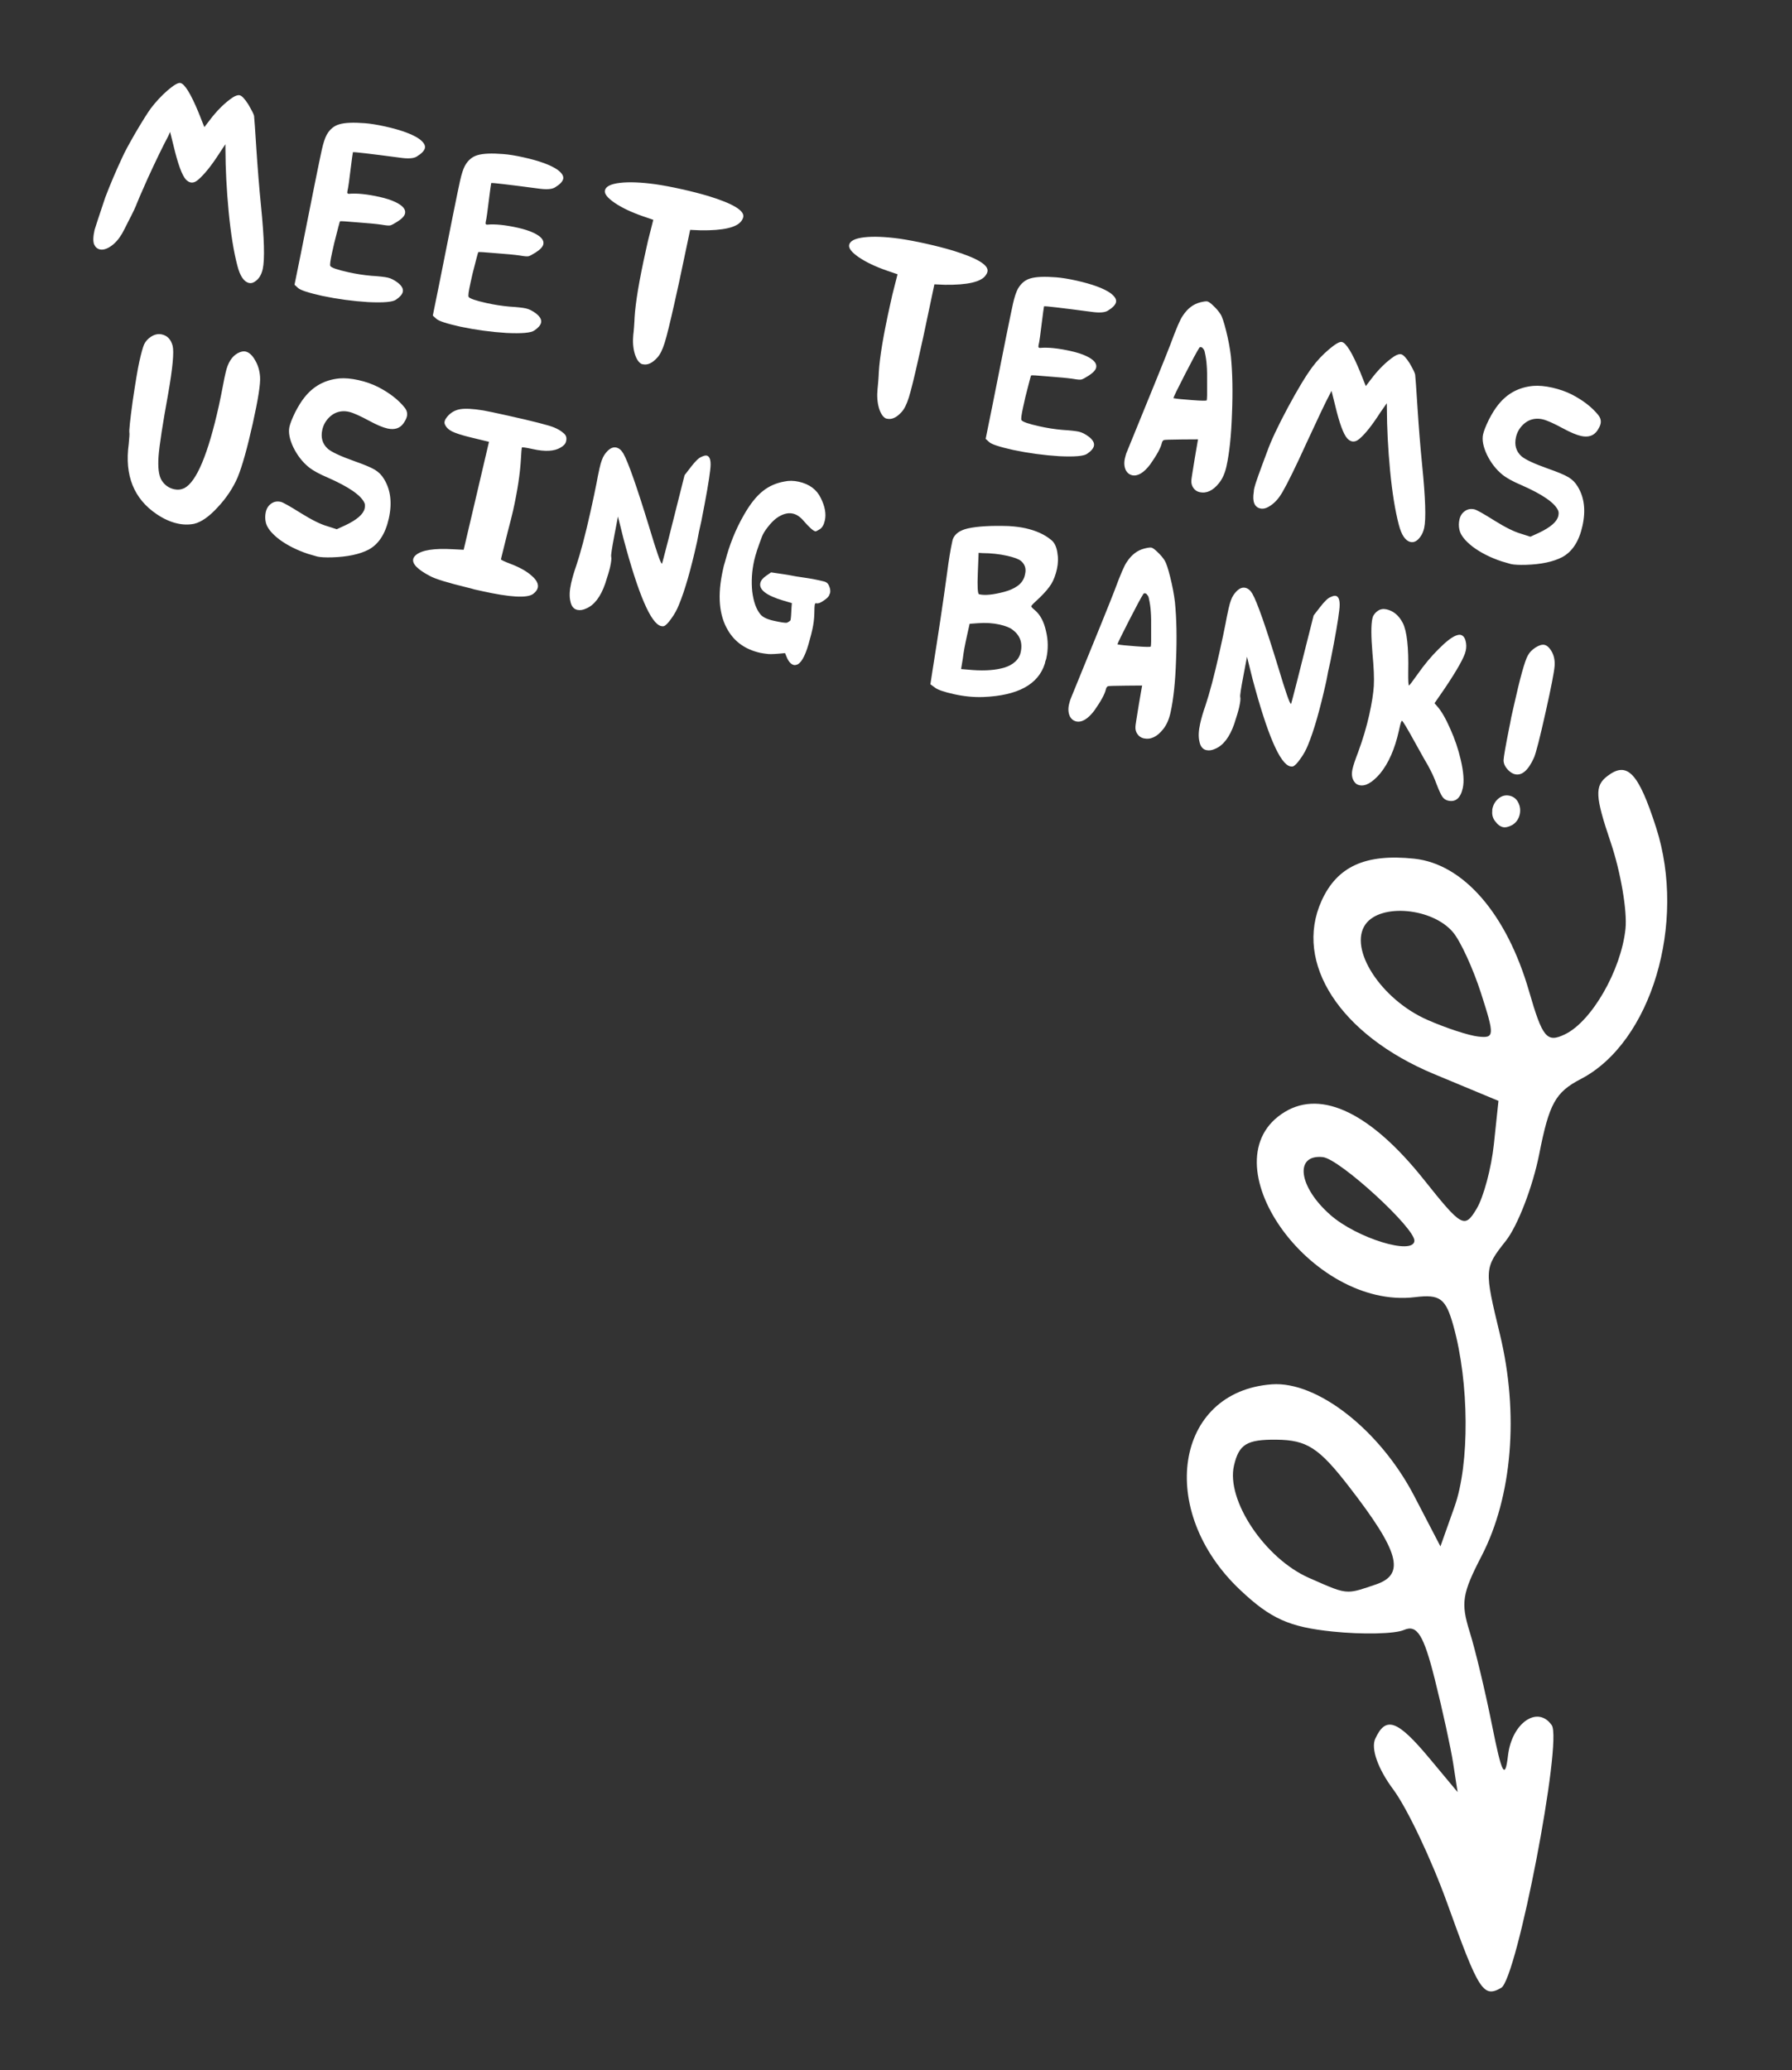 <svg xmlns="http://www.w3.org/2000/svg" width="71" height="82" fill="none" viewBox="0 0 71 82"><rect x="0" y="0" width="71" height="82" fill="#333333" stroke="none"/><path fill="#fff" d="M9.22 3.86C9.335 3.787 9.427 3.758 9.497 3.774C9.583 3.793 9.696 3.913 9.836 4.132C9.984 4.387 10.06 4.539 10.066 4.589C10.078 4.682 10.108 5.115 10.157 5.888C10.209 6.687 10.27 7.442 10.341 8.154C10.471 9.446 10.494 10.279 10.41 10.654C10.358 10.888 10.256 11.053 10.103 11.151C10.025 11.207 9.947 11.226 9.869 11.209C9.666 11.164 9.511 10.937 9.406 10.528C9.259 9.971 9.144 9.257 9.06 8.385C8.977 7.506 8.934 6.685 8.932 5.923L8.93 5.713L8.689 6.077C8.375 6.565 8.092 6.916 7.84 7.13C7.739 7.214 7.642 7.246 7.548 7.225C7.485 7.211 7.424 7.172 7.364 7.11C7.213 6.945 7.052 6.508 6.882 5.798L6.74 5.225L6.665 5.393C6.454 5.788 6.181 6.35 5.847 7.079C5.566 7.713 5.422 8.046 5.415 8.077C5.412 8.093 5.378 8.171 5.314 8.313C5.251 8.446 5.17 8.608 5.07 8.799C4.98 8.984 4.9 9.138 4.831 9.262C4.701 9.479 4.554 9.643 4.39 9.754C4.226 9.865 4.081 9.907 3.956 9.879C3.855 9.856 3.779 9.79 3.73 9.681C3.682 9.564 3.688 9.372 3.747 9.107C3.758 9.06 3.898 8.632 4.169 7.824C4.367 7.302 4.598 6.76 4.863 6.196C4.931 6.039 5.099 5.728 5.366 5.263C5.644 4.792 5.847 4.468 5.976 4.292C6.173 4.033 6.394 3.795 6.639 3.58C6.892 3.365 7.061 3.268 7.147 3.287C7.319 3.325 7.557 3.71 7.861 4.442L8.097 5.036L8.306 4.763C8.597 4.377 8.901 4.076 9.22 3.86ZM13.983 6.028C13.971 6.083 13.939 6.317 13.887 6.732C13.836 7.147 13.804 7.382 13.792 7.436C13.768 7.546 13.757 7.613 13.759 7.638C13.77 7.665 13.791 7.678 13.824 7.677C14.134 7.648 14.539 7.689 15.039 7.8C15.289 7.856 15.495 7.922 15.658 8C15.955 8.14 16.085 8.292 16.048 8.456C16.026 8.557 15.924 8.665 15.742 8.781C15.608 8.866 15.516 8.915 15.463 8.928C15.412 8.941 15.295 8.931 15.113 8.899C14.907 8.869 14.586 8.839 14.15 8.807C13.716 8.768 13.49 8.754 13.471 8.766C13.461 8.772 13.385 9.059 13.243 9.625L13.156 10.012C13.087 10.324 13.064 10.499 13.088 10.537C13.131 10.604 13.367 10.686 13.796 10.781C14.101 10.849 14.406 10.897 14.711 10.924C15.018 10.943 15.234 10.967 15.359 10.995C15.484 11.022 15.617 11.089 15.758 11.194C15.918 11.32 15.985 11.441 15.959 11.559C15.936 11.66 15.848 11.763 15.693 11.868C15.566 11.963 15.198 11.995 14.589 11.966C13.983 11.929 13.374 11.847 12.764 11.719C12.225 11.599 11.908 11.495 11.812 11.409L11.669 11.278L11.92 10.043C12.379 7.728 12.655 6.359 12.749 5.937C12.808 5.672 12.873 5.473 12.943 5.341C13.066 5.123 13.232 4.984 13.442 4.924C13.662 4.858 14.001 4.844 14.46 4.88C14.686 4.898 14.951 4.941 15.255 5.008C15.896 5.151 16.35 5.318 16.619 5.509C16.787 5.637 16.859 5.755 16.835 5.865C16.81 5.974 16.699 6.088 16.5 6.208C16.378 6.279 16.158 6.292 15.84 6.245C14.662 6.089 14.043 6.017 13.983 6.028ZM19.462 7.249C19.45 7.304 19.418 7.539 19.366 7.953C19.315 8.368 19.283 8.603 19.271 8.658C19.246 8.767 19.235 8.834 19.238 8.859C19.248 8.886 19.27 8.899 19.303 8.898C19.613 8.869 20.018 8.91 20.517 9.021C20.767 9.077 20.974 9.144 21.137 9.221C21.434 9.361 21.564 9.513 21.527 9.677C21.504 9.778 21.402 9.887 21.221 10.002C21.087 10.087 20.994 10.136 20.942 10.149C20.89 10.162 20.774 10.152 20.592 10.12C20.386 10.09 20.065 10.06 19.629 10.028C19.195 9.989 18.969 9.975 18.95 9.988C18.94 9.994 18.864 10.28 18.721 10.846L18.635 11.233C18.566 11.545 18.543 11.72 18.567 11.759C18.61 11.826 18.846 11.907 19.275 12.003C19.58 12.07 19.885 12.118 20.19 12.145C20.497 12.164 20.713 12.188 20.838 12.216C20.963 12.244 21.096 12.31 21.236 12.415C21.397 12.541 21.464 12.663 21.438 12.78C21.415 12.881 21.327 12.985 21.172 13.089C21.044 13.184 20.677 13.217 20.068 13.188C19.462 13.151 18.853 13.068 18.242 12.94C17.703 12.82 17.387 12.717 17.291 12.63L17.148 12.5L17.399 11.265C17.858 8.949 18.134 7.58 18.228 7.159C18.287 6.893 18.352 6.695 18.422 6.563C18.545 6.344 18.711 6.205 18.921 6.145C19.141 6.079 19.48 6.065 19.939 6.102C20.165 6.119 20.43 6.162 20.734 6.23C21.374 6.372 21.829 6.539 22.098 6.73C22.266 6.858 22.338 6.977 22.314 7.086C22.289 7.195 22.178 7.31 21.979 7.429C21.857 7.5 21.637 7.513 21.319 7.467C20.141 7.311 19.522 7.238 19.462 7.249ZM25.964 7.297C26.282 7.343 26.632 7.409 27.015 7.495C27.397 7.58 27.75 7.671 28.073 7.767C29.047 8.066 29.505 8.345 29.448 8.602C29.437 8.649 29.414 8.697 29.379 8.747C29.197 9.01 28.657 9.135 27.758 9.123L27.344 9.105L26.905 11.183L26.723 12.003C26.55 12.776 26.421 13.3 26.335 13.576C26.249 13.852 26.152 14.048 26.044 14.163C25.848 14.382 25.656 14.47 25.469 14.428L25.422 14.418C25.304 14.359 25.212 14.22 25.146 14C25.082 13.773 25.064 13.523 25.092 13.25C25.098 13.227 25.107 13.13 25.12 12.961C25.133 12.792 25.14 12.667 25.142 12.585C25.177 11.986 25.326 11.098 25.589 9.918L25.675 9.532L25.884 8.706L25.461 8.562C25.005 8.403 24.634 8.226 24.35 8.032C24.065 7.837 23.938 7.673 23.968 7.541C24.002 7.385 24.201 7.285 24.563 7.243C24.924 7.201 25.392 7.219 25.964 7.297ZM35.641 9.454C35.959 9.501 36.309 9.566 36.691 9.652C37.074 9.737 37.426 9.828 37.749 9.924C38.723 10.223 39.182 10.502 39.124 10.759C39.114 10.806 39.091 10.854 39.055 10.904C38.874 11.167 38.334 11.292 37.435 11.28L37.021 11.262L36.582 13.34L36.399 14.16C36.227 14.933 36.098 15.457 36.012 15.733C35.926 16.009 35.829 16.205 35.721 16.32C35.525 16.539 35.333 16.627 35.145 16.585L35.099 16.575C34.981 16.516 34.889 16.377 34.823 16.157C34.759 15.93 34.741 15.68 34.769 15.407C34.774 15.384 34.783 15.287 34.796 15.118C34.809 14.949 34.817 14.824 34.819 14.742C34.854 14.143 35.003 13.255 35.266 12.075L35.352 11.689L35.561 10.863L35.138 10.719C34.681 10.56 34.311 10.383 34.026 10.189C33.742 9.994 33.615 9.83 33.644 9.698C33.679 9.542 33.877 9.442 34.239 9.4C34.601 9.358 35.068 9.376 35.641 9.454ZM41.365 12.132C41.353 12.187 41.322 12.421 41.27 12.836C41.219 13.251 41.187 13.486 41.175 13.54C41.15 13.649 41.139 13.717 41.142 13.742C41.152 13.769 41.174 13.782 41.207 13.781C41.517 13.752 41.922 13.793 42.421 13.904C42.671 13.96 42.878 14.026 43.041 14.104C43.337 14.244 43.467 14.396 43.431 14.559C43.408 14.661 43.306 14.769 43.125 14.885C42.991 14.97 42.898 15.019 42.846 15.032C42.794 15.045 42.677 15.035 42.496 15.003C42.289 14.973 41.968 14.943 41.533 14.911C41.099 14.872 40.873 14.858 40.853 14.87C40.844 14.876 40.768 15.163 40.625 15.729L40.539 16.116C40.469 16.428 40.447 16.603 40.471 16.641C40.514 16.708 40.749 16.79 41.179 16.885C41.483 16.953 41.788 17.001 42.094 17.028C42.401 17.047 42.617 17.071 42.742 17.098C42.867 17.126 43 17.193 43.14 17.298C43.3 17.424 43.368 17.545 43.342 17.662C43.319 17.764 43.23 17.867 43.076 17.972C42.948 18.067 42.58 18.099 41.972 18.07C41.366 18.033 40.757 17.951 40.146 17.823C39.607 17.703 39.29 17.599 39.195 17.513L39.052 17.382L39.303 16.147C39.761 13.832 40.038 12.463 40.132 12.041C40.191 11.776 40.256 11.577 40.326 11.445C40.449 11.227 40.615 11.088 40.825 11.028C41.044 10.962 41.384 10.948 41.843 10.984C42.068 11.002 42.333 11.044 42.638 11.112C43.278 11.255 43.733 11.422 44.002 11.613C44.17 11.741 44.242 11.859 44.217 11.969C44.193 12.078 44.081 12.192 43.883 12.312C43.76 12.383 43.54 12.396 43.223 12.349C42.044 12.193 41.425 12.121 41.365 12.132ZM47.733 13.945C47.722 13.885 47.699 13.839 47.665 13.807C47.641 13.769 47.612 13.75 47.58 13.751C47.548 13.744 47.525 13.755 47.511 13.785C47.423 13.921 47.234 14.272 46.944 14.838C46.653 15.405 46.502 15.715 46.49 15.77L46.514 15.775C46.599 15.794 46.836 15.819 47.223 15.847C47.61 15.876 47.806 15.879 47.811 15.856C47.825 15.793 47.83 15.589 47.825 15.244C47.829 14.892 47.825 14.637 47.811 14.479C47.8 14.304 47.775 14.126 47.733 13.945ZM47.557 11.975C47.696 11.941 47.789 11.929 47.836 11.939C47.89 11.951 47.971 12.01 48.079 12.116C48.194 12.224 48.288 12.335 48.361 12.45C48.422 12.545 48.496 12.767 48.582 13.114C48.669 13.461 48.73 13.79 48.768 14.102C48.833 14.764 48.848 15.525 48.812 16.386C48.783 17.248 48.71 17.945 48.592 18.476C48.531 18.75 48.432 18.969 48.297 19.136C48.058 19.435 47.802 19.554 47.529 19.493C47.427 19.471 47.345 19.416 47.283 19.328C47.221 19.24 47.194 19.14 47.203 19.027C47.2 19.002 47.246 18.705 47.34 18.136L47.466 17.402L46.826 17.406C46.366 17.41 46.127 17.419 46.108 17.431C46.069 17.455 46.044 17.494 46.032 17.549C45.99 17.736 45.837 18.018 45.573 18.393C45.318 18.73 45.077 18.873 44.851 18.823C44.749 18.8 44.669 18.737 44.61 18.634C44.542 18.496 44.529 18.337 44.569 18.157C44.595 18.04 44.623 17.948 44.655 17.881C45.663 15.418 46.237 14.001 46.377 13.63C46.605 13.009 46.767 12.635 46.861 12.509C47.047 12.222 47.279 12.045 47.557 11.975ZM55.236 14.117C55.351 14.045 55.443 14.016 55.514 14.032C55.599 14.051 55.712 14.17 55.852 14.39C55.988 14.625 56.061 14.777 56.07 14.844C56.082 14.937 56.113 15.37 56.162 16.143C56.213 16.942 56.274 17.697 56.345 18.41C56.478 19.726 56.505 20.56 56.427 20.911C56.395 21.052 56.345 21.168 56.276 21.259C56.156 21.429 56.025 21.498 55.885 21.467C55.682 21.421 55.528 21.194 55.422 20.786C55.276 20.228 55.16 19.514 55.076 18.643C54.993 17.764 54.951 16.943 54.949 16.18L54.946 15.971L54.693 16.332C54.367 16.841 54.088 17.193 53.856 17.387C53.755 17.471 53.658 17.503 53.564 17.482C53.502 17.468 53.441 17.43 53.381 17.368C53.229 17.203 53.068 16.765 52.899 16.055L52.756 15.482L52.67 15.648C52.529 15.911 52.229 16.541 51.769 17.537C51.336 18.489 51.013 19.147 50.801 19.51C50.669 19.734 50.521 19.902 50.357 20.013C50.2 20.126 50.06 20.168 49.935 20.14C49.701 20.088 49.614 19.868 49.676 19.48C49.68 19.465 49.682 19.436 49.683 19.396C49.692 19.357 49.699 19.325 49.704 19.302C49.733 19.169 49.899 18.702 50.201 17.9C50.354 17.468 50.628 16.885 51.02 16.153C51.413 15.421 51.738 14.883 51.995 14.538C52.183 14.285 52.403 14.051 52.655 13.837C52.908 13.623 53.077 13.526 53.163 13.545C53.335 13.583 53.573 13.968 53.877 14.7L54.114 15.293L54.322 15.02C54.613 14.634 54.918 14.333 55.236 14.117ZM60.75 15.285C60.967 15.268 61.216 15.291 61.497 15.353C61.778 15.416 62.037 15.506 62.273 15.624C62.721 15.856 63.071 16.126 63.321 16.436C63.411 16.546 63.443 16.664 63.415 16.789C63.397 16.867 63.352 16.959 63.279 17.066C63.137 17.264 62.925 17.331 62.644 17.269C62.464 17.229 62.232 17.132 61.946 16.978C61.559 16.768 61.283 16.646 61.119 16.609C61.025 16.588 60.937 16.581 60.853 16.587C60.661 16.601 60.493 16.678 60.347 16.818C60.201 16.958 60.106 17.125 60.063 17.32C59.995 17.625 60.066 17.874 60.277 18.069C60.428 18.201 60.781 18.366 61.335 18.563C61.723 18.698 61.992 18.812 62.144 18.903C62.296 18.994 62.417 19.115 62.506 19.267C62.771 19.694 62.835 20.217 62.697 20.834C62.562 21.443 62.294 21.854 61.894 22.068C61.541 22.252 61.059 22.354 60.449 22.373C60.185 22.38 59.99 22.369 59.865 22.342C59.834 22.335 59.711 22.299 59.496 22.235C59.053 22.087 58.674 21.896 58.357 21.661C58.043 21.419 57.864 21.191 57.822 20.976C57.793 20.847 57.794 20.716 57.823 20.583C57.856 20.435 57.926 20.323 58.033 20.249C58.142 20.166 58.27 20.142 58.418 20.175C58.504 20.194 58.77 20.343 59.216 20.623C59.648 20.892 59.995 21.063 60.257 21.138L60.635 21.259L60.978 21.102C61.436 20.884 61.691 20.663 61.741 20.436C61.762 20.342 61.758 20.268 61.73 20.212C61.592 19.911 61.105 19.577 60.268 19.21C59.939 19.071 59.691 18.934 59.524 18.799C59.274 18.595 59.071 18.333 58.913 18.011C58.763 17.69 58.712 17.421 58.761 17.202C58.791 17.07 58.866 16.877 58.988 16.626C59.117 16.376 59.239 16.182 59.352 16.043C59.707 15.589 60.173 15.337 60.75 15.285ZM9.418 13.99C9.539 13.926 9.642 13.904 9.728 13.923C9.868 13.955 9.995 14.069 10.106 14.266C10.22 14.455 10.286 14.675 10.304 14.925C10.325 15.2 10.228 15.818 10.014 16.778C9.798 17.746 9.599 18.456 9.416 18.907C9.231 19.333 8.967 19.729 8.623 20.095C8.287 20.462 7.976 20.68 7.69 20.748C7.476 20.79 7.256 20.786 7.029 20.735C6.756 20.674 6.484 20.552 6.213 20.369C5.301 19.756 4.93 18.829 5.1 17.588C5.126 17.324 5.135 17.174 5.126 17.139C5.11 17.062 5.154 16.645 5.257 15.89C5.368 15.136 5.456 14.61 5.522 14.314C5.594 13.994 5.656 13.77 5.709 13.642C5.77 13.516 5.862 13.414 5.986 13.335C6.129 13.244 6.271 13.214 6.412 13.246C6.631 13.294 6.773 13.445 6.84 13.698C6.9 13.941 6.842 14.571 6.664 15.589C6.443 16.802 6.316 17.63 6.282 18.073C6.251 18.509 6.288 18.82 6.394 19.008C6.513 19.207 6.683 19.33 6.901 19.379C7.042 19.41 7.176 19.395 7.305 19.334C7.787 19.081 8.243 17.994 8.671 16.073C8.72 15.854 8.794 15.486 8.893 14.967L8.94 14.756C9.025 14.373 9.185 14.118 9.418 13.99ZM13.457 14.988C13.674 14.971 13.923 14.994 14.204 15.056C14.485 15.119 14.744 15.21 14.98 15.328C15.428 15.559 15.778 15.829 16.028 16.139C16.118 16.25 16.149 16.367 16.122 16.492C16.104 16.57 16.059 16.663 15.986 16.769C15.844 16.967 15.632 17.035 15.351 16.972C15.171 16.932 14.939 16.835 14.653 16.681C14.266 16.472 13.99 16.349 13.826 16.312C13.732 16.291 13.644 16.284 13.56 16.29C13.368 16.305 13.2 16.382 13.054 16.521C12.908 16.661 12.813 16.828 12.77 17.023C12.702 17.328 12.773 17.578 12.984 17.772C13.135 17.904 13.488 18.069 14.042 18.266C14.43 18.402 14.7 18.515 14.851 18.606C15.003 18.698 15.124 18.819 15.213 18.97C15.478 19.398 15.542 19.92 15.405 20.537C15.269 21.146 15.001 21.558 14.601 21.772C14.248 21.955 13.767 22.057 13.156 22.076C12.892 22.083 12.697 22.073 12.572 22.045C12.541 22.038 12.418 22.002 12.203 21.938C11.761 21.79 11.381 21.599 11.064 21.364C10.75 21.122 10.571 20.894 10.529 20.68C10.5 20.55 10.501 20.419 10.53 20.286C10.563 20.138 10.633 20.027 10.74 19.952C10.848 19.87 10.977 19.845 11.125 19.878C11.211 19.897 11.477 20.047 11.923 20.326C12.355 20.595 12.702 20.766 12.964 20.841L13.342 20.962L13.685 20.805C14.143 20.588 14.398 20.366 14.448 20.139C14.469 20.046 14.465 19.971 14.437 19.915C14.299 19.614 13.812 19.28 12.976 18.913C12.646 18.774 12.398 18.637 12.231 18.502C11.982 18.299 11.778 18.036 11.62 17.714C11.47 17.394 11.419 17.124 11.468 16.905C11.498 16.773 11.573 16.581 11.695 16.329C11.825 16.079 11.946 15.885 12.059 15.746C12.414 15.293 12.88 15.04 13.457 14.988ZM19.147 16.257C19.313 16.285 19.637 16.354 20.122 16.462C21.137 16.688 21.749 16.845 21.959 16.933C22.116 17 22.235 17.072 22.317 17.148C22.416 17.219 22.456 17.314 22.438 17.433L22.425 17.491C22.406 17.577 22.335 17.656 22.212 17.727C21.966 17.877 21.597 17.897 21.105 17.787C20.824 17.725 20.68 17.705 20.675 17.728C20.665 17.775 20.653 17.92 20.64 18.163C20.608 18.746 20.505 19.432 20.329 20.221C20.287 20.408 20.215 20.695 20.112 21.082C19.971 21.641 19.891 21.963 19.872 22.049L19.848 22.154C19.851 22.18 19.985 22.242 20.249 22.342C20.604 22.479 20.877 22.634 21.068 22.807C21.26 22.973 21.34 23.13 21.307 23.279C21.288 23.365 21.224 23.449 21.115 23.531C20.873 23.698 20.198 23.659 19.089 23.411C19.034 23.399 18.94 23.378 18.808 23.349C18.677 23.311 18.576 23.285 18.506 23.269C17.736 23.081 17.249 22.932 17.044 22.82C16.552 22.563 16.328 22.337 16.372 22.142C16.384 22.087 16.421 22.034 16.481 21.982C16.713 21.788 17.201 21.712 17.946 21.755L18.371 21.776L18.873 19.638L19.374 17.5L18.674 17.331C18.301 17.24 18.044 17.158 17.905 17.086C17.765 17.014 17.671 16.919 17.624 16.802C17.593 16.722 17.622 16.626 17.712 16.515C17.848 16.348 18.018 16.247 18.223 16.21C18.428 16.174 18.736 16.189 19.147 16.257ZM27.789 18.097C27.881 18.052 27.95 18.035 27.997 18.045C28.138 18.076 28.184 18.271 28.137 18.63C28.098 18.99 27.982 19.656 27.79 20.63C27.769 20.724 27.738 20.864 27.696 21.052C27.663 21.233 27.638 21.366 27.619 21.452C27.372 22.561 27.133 23.393 26.902 23.948C26.826 24.144 26.723 24.33 26.594 24.506C26.474 24.676 26.378 24.774 26.307 24.799C26.28 24.809 26.243 24.809 26.196 24.799C25.79 24.709 25.291 23.548 24.698 21.318L24.484 20.458L24.34 21.213C24.243 21.724 24.201 22.002 24.216 22.046C24.233 22.116 24.219 22.252 24.174 22.455C24.143 22.595 24.077 22.818 23.976 23.124C23.795 23.641 23.546 23.966 23.229 24.101C23.101 24.162 22.982 24.181 22.873 24.157C22.724 24.123 22.632 24.005 22.596 23.8C22.554 23.618 22.565 23.387 22.627 23.106C22.676 22.887 22.745 22.653 22.833 22.402C23.005 21.891 23.19 21.186 23.391 20.288C23.5 19.797 23.582 19.413 23.635 19.138C23.663 18.972 23.703 18.776 23.753 18.55C23.809 18.3 23.874 18.122 23.947 18.015C24.104 17.788 24.26 17.692 24.417 17.726C24.526 17.751 24.619 17.829 24.696 17.961C24.885 18.29 25.229 19.268 25.727 20.895C26.009 21.835 26.173 22.31 26.22 22.321C26.228 22.323 26.233 22.32 26.235 22.312C26.238 22.296 26.262 22.207 26.306 22.045C26.352 21.875 26.412 21.646 26.484 21.359C26.558 21.064 26.629 20.781 26.698 20.509L27.123 18.822L27.382 18.486C27.555 18.262 27.691 18.133 27.789 18.097ZM31.07 19.074C31.251 19.033 31.443 19.035 31.646 19.08C32.068 19.174 32.36 19.39 32.522 19.73C32.686 20.061 32.739 20.356 32.681 20.614C32.643 20.785 32.576 20.902 32.481 20.962C32.385 21.023 32.326 21.051 32.302 21.046C32.217 21.026 32.059 20.885 31.831 20.621C31.701 20.469 31.562 20.377 31.414 20.343C31.211 20.298 30.992 20.36 30.758 20.529C30.649 20.611 30.538 20.726 30.423 20.873C30.308 21.019 30.231 21.145 30.191 21.251C30.111 21.463 30.046 21.645 29.995 21.798C29.942 21.966 29.904 22.097 29.883 22.191C29.789 22.612 29.763 23.024 29.804 23.427C29.854 23.832 29.962 24.134 30.13 24.336C30.221 24.446 30.395 24.53 30.652 24.587C30.925 24.648 31.1 24.675 31.175 24.667C31.258 24.628 31.306 24.594 31.321 24.564C31.337 24.494 31.35 24.325 31.361 24.057L31.374 23.888L31.028 23.786C30.366 23.589 30.066 23.358 30.125 23.093C30.147 22.991 30.226 22.894 30.362 22.802L30.551 22.671L31.027 22.741C31.115 22.752 31.284 22.782 31.536 22.83C31.789 22.87 31.964 22.896 32.059 22.909C32.162 22.924 32.304 22.952 32.483 22.992C32.624 23.023 32.701 23.044 32.715 23.055C32.782 23.087 32.83 23.147 32.859 23.235C32.897 23.326 32.906 23.414 32.886 23.5C32.885 23.507 32.878 23.518 32.867 23.532C32.863 23.548 32.861 23.559 32.859 23.567C32.826 23.642 32.748 23.718 32.623 23.797C32.507 23.878 32.418 23.911 32.355 23.897C32.316 23.889 32.293 23.9 32.286 23.931C32.272 23.994 32.265 24.119 32.264 24.307C32.259 24.511 32.234 24.715 32.189 24.918C32.153 25.082 32.119 25.214 32.089 25.313C31.946 25.88 31.786 26.213 31.608 26.313C31.544 26.34 31.493 26.349 31.454 26.34C31.345 26.316 31.252 26.217 31.176 26.044L31.104 25.869C30.777 25.902 30.557 25.915 30.444 25.906C30.3 25.89 30.193 25.874 30.123 25.859C29.545 25.73 29.119 25.434 28.845 24.971C28.486 24.375 28.419 23.577 28.641 22.578C28.648 22.547 28.66 22.492 28.678 22.414C28.703 22.337 28.72 22.28 28.729 22.241C28.902 21.574 29.149 20.962 29.471 20.402C29.714 19.973 29.965 19.656 30.224 19.451C30.463 19.259 30.745 19.133 31.07 19.074ZM40.112 24.938C40.007 24.857 39.837 24.791 39.603 24.738C39.337 24.679 39.054 24.661 38.754 24.684L38.417 24.708L38.313 25.176C38.229 25.551 38.175 25.85 38.149 26.074L38.079 26.501L38.344 26.523C38.874 26.576 39.316 26.56 39.671 26.475C39.843 26.439 39.996 26.375 40.132 26.282C40.269 26.182 40.358 26.075 40.4 25.961C40.415 25.932 40.428 25.89 40.44 25.835C40.524 25.46 40.414 25.161 40.112 24.938ZM40.458 22.224C40.369 22.147 40.184 22.077 39.903 22.014C39.59 21.945 39.266 21.91 38.93 21.908L38.773 21.898L38.741 22.702C38.72 23.238 38.736 23.517 38.789 23.537L38.812 23.542C39.031 23.59 39.358 23.557 39.794 23.441C39.994 23.387 40.162 23.314 40.297 23.221C40.443 23.122 40.541 22.993 40.593 22.832L40.617 22.727C40.662 22.524 40.609 22.356 40.458 22.224ZM39.968 20.837C40.227 20.853 40.446 20.882 40.626 20.922C41.047 21.016 41.386 21.169 41.642 21.382C41.769 21.476 41.851 21.637 41.89 21.867C41.931 22.09 41.926 22.314 41.876 22.54C41.825 22.767 41.753 22.96 41.66 23.119C41.569 23.271 41.419 23.451 41.208 23.658C40.983 23.862 40.866 23.979 40.859 24.01C40.854 24.034 40.9 24.085 40.997 24.164C41.211 24.343 41.359 24.618 41.441 24.988C41.531 25.353 41.536 25.718 41.454 26.085C41.449 26.109 41.437 26.143 41.419 26.188C41.41 26.227 41.403 26.259 41.398 26.282C41.14 27.11 40.328 27.552 38.963 27.608C38.583 27.622 38.194 27.584 37.796 27.495C37.39 27.405 37.135 27.315 37.032 27.227L36.863 27.103L36.945 26.568C37.176 25.128 37.368 23.843 37.522 22.713C37.59 22.187 37.658 21.772 37.725 21.468L37.746 21.374C37.82 21.153 38.021 21.005 38.349 20.93C38.737 20.845 39.277 20.814 39.968 20.837ZM45.517 23.696C45.506 23.636 45.483 23.59 45.45 23.558C45.425 23.52 45.397 23.501 45.364 23.502C45.333 23.495 45.309 23.507 45.295 23.536C45.207 23.672 45.018 24.024 44.728 24.59C44.438 25.156 44.286 25.467 44.274 25.522L44.298 25.527C44.384 25.546 44.62 25.57 45.007 25.599C45.394 25.628 45.59 25.631 45.595 25.607C45.609 25.545 45.614 25.341 45.609 24.995C45.613 24.644 45.609 24.389 45.595 24.23C45.585 24.056 45.559 23.878 45.517 23.696ZM45.342 21.727C45.48 21.692 45.573 21.68 45.62 21.691C45.675 21.703 45.756 21.762 45.863 21.868C45.979 21.976 46.073 22.087 46.145 22.201C46.206 22.297 46.28 22.518 46.366 22.865C46.453 23.212 46.515 23.542 46.552 23.853C46.617 24.515 46.632 25.277 46.596 26.137C46.568 27 46.494 27.697 46.376 28.228C46.315 28.501 46.217 28.721 46.081 28.887C45.842 29.187 45.586 29.306 45.313 29.245C45.212 29.222 45.13 29.167 45.067 29.079C45.005 28.992 44.978 28.891 44.987 28.779C44.984 28.753 45.03 28.456 45.124 27.887L45.251 27.153L44.61 27.158C44.15 27.162 43.911 27.17 43.892 27.182C43.854 27.206 43.828 27.246 43.816 27.301C43.775 27.488 43.622 27.77 43.358 28.145C43.102 28.482 42.861 28.625 42.635 28.574C42.533 28.551 42.453 28.488 42.394 28.385C42.327 28.247 42.313 28.088 42.353 27.909C42.379 27.792 42.408 27.7 42.439 27.633C43.447 25.169 44.021 23.752 44.161 23.382C44.39 22.761 44.551 22.387 44.645 22.26C44.831 21.974 45.064 21.796 45.342 21.727ZM52.712 23.653C52.804 23.608 52.874 23.59 52.92 23.601C53.061 23.632 53.108 23.827 53.061 24.185C53.021 24.545 52.906 25.212 52.713 26.186C52.692 26.279 52.661 26.42 52.619 26.607C52.587 26.789 52.561 26.922 52.542 27.008C52.295 28.117 52.056 28.949 51.826 29.504C51.749 29.7 51.646 29.886 51.517 30.062C51.397 30.232 51.302 30.33 51.23 30.355C51.204 30.365 51.167 30.365 51.12 30.355C50.714 30.264 50.214 29.104 49.621 26.873L49.407 26.014L49.264 26.769C49.166 27.28 49.125 27.558 49.139 27.602C49.157 27.671 49.143 27.808 49.097 28.011C49.066 28.151 49 28.374 48.899 28.68C48.718 29.197 48.469 29.522 48.153 29.657C48.024 29.718 47.905 29.737 47.796 29.712C47.648 29.679 47.555 29.56 47.519 29.355C47.477 29.174 47.488 28.943 47.551 28.662C47.599 28.443 47.668 28.208 47.757 27.958C47.928 27.447 48.114 26.742 48.314 25.844C48.424 25.352 48.505 24.969 48.558 24.694C48.587 24.528 48.627 24.332 48.677 24.106C48.733 23.856 48.797 23.677 48.87 23.571C49.027 23.343 49.184 23.247 49.34 23.282C49.449 23.306 49.543 23.385 49.62 23.517C49.809 23.846 50.152 24.824 50.65 26.451C50.932 27.391 51.097 27.866 51.144 27.877C51.151 27.878 51.156 27.875 51.158 27.867C51.161 27.852 51.185 27.763 51.23 27.601C51.276 27.431 51.335 27.202 51.407 26.915C51.481 26.62 51.552 26.337 51.621 26.065L52.047 24.377L52.306 24.042C52.479 23.818 52.614 23.688 52.712 23.653ZM54.605 24.185C54.7 24.125 54.81 24.108 54.935 24.136C55.209 24.197 55.423 24.376 55.578 24.673C55.743 24.996 55.816 25.648 55.794 26.627C55.791 26.97 55.801 27.145 55.825 27.15C55.84 27.153 55.956 27.003 56.171 26.698C56.435 26.323 56.709 25.994 56.993 25.714C57.279 25.425 57.507 25.246 57.678 25.178C57.759 25.147 57.823 25.136 57.87 25.147C57.963 25.168 58.029 25.244 58.065 25.375C58.101 25.506 58.104 25.641 58.072 25.782C58.017 26.032 57.737 26.531 57.234 27.279L56.836 27.855L56.944 27.977C57.108 28.161 57.279 28.457 57.459 28.866C57.64 29.267 57.778 29.675 57.874 30.09C57.988 30.574 58.015 30.949 57.956 31.215C57.867 31.613 57.674 31.779 57.377 31.713C57.284 31.692 57.209 31.642 57.152 31.564C57.096 31.486 57.021 31.326 56.927 31.084C56.84 30.851 56.761 30.67 56.692 30.54C56.631 30.411 56.54 30.247 56.42 30.049C56.303 29.842 56.182 29.627 56.06 29.403C55.751 28.842 55.581 28.558 55.549 28.551C55.526 28.546 55.497 28.622 55.462 28.778L55.425 28.942C55.264 29.668 55.014 30.235 54.677 30.644C54.368 31.001 54.096 31.154 53.862 31.101C53.784 31.084 53.726 31.05 53.688 31.001C53.57 30.868 53.536 30.689 53.587 30.462C53.62 30.314 53.694 30.093 53.808 29.798C53.995 29.291 54.143 28.795 54.251 28.311C54.353 27.85 54.413 27.47 54.431 27.171C54.449 26.872 54.431 26.437 54.377 25.868C54.321 25.2 54.32 24.745 54.374 24.503C54.386 24.448 54.399 24.41 54.412 24.388C54.464 24.301 54.528 24.234 54.605 24.185ZM60.837 25.648C60.98 25.557 61.099 25.522 61.193 25.543C61.286 25.564 61.373 25.637 61.452 25.761C61.567 25.942 61.614 26.153 61.593 26.395C61.572 26.636 61.458 27.221 61.251 28.15C61.011 29.228 60.851 29.852 60.772 30.023C60.548 30.514 60.299 30.729 60.026 30.668C59.94 30.649 59.853 30.597 59.765 30.512C59.638 30.385 59.573 30.252 59.572 30.112C59.58 29.966 59.653 29.544 59.792 28.846C59.815 28.744 59.843 28.599 59.877 28.41C59.919 28.222 59.95 28.086 59.969 28C60.223 26.86 60.411 26.18 60.534 25.962C60.602 25.838 60.703 25.733 60.837 25.648ZM59.125 32.115C59.127 32.107 59.127 32.09 59.124 32.065C59.129 32.042 59.133 32.026 59.134 32.018C59.171 31.855 59.254 31.721 59.383 31.619C59.513 31.517 59.655 31.483 59.812 31.518C59.968 31.553 60.083 31.644 60.156 31.791C60.23 31.939 60.248 32.095 60.212 32.259C60.172 32.438 60.076 32.577 59.923 32.674C59.773 32.755 59.648 32.785 59.547 32.762C59.437 32.737 59.332 32.657 59.232 32.52C59.143 32.401 59.108 32.267 59.125 32.115Z"/><path fill="#fff" fill-rule="evenodd" d="M59.477 78.738C60.099 78.387 61.915 68.957 61.481 68.334C60.923 67.534 59.899 68.242 59.748 69.532C59.632 70.52 59.504 70.28 59.119 68.354C58.853 67.023 58.453 65.348 58.229 64.633C57.872 63.489 57.929 63.124 58.703 61.628C59.917 59.277 60.188 55.994 59.427 52.849C58.804 50.271 58.806 50.232 59.659 49.153C60.133 48.553 60.73 47.003 60.986 45.708C61.38 43.706 61.627 43.261 62.636 42.737C65.422 41.289 66.835 36.569 65.616 32.779C64.915 30.599 64.471 30.132 63.678 30.745C63.178 31.131 63.2 31.545 63.812 33.352C64.212 34.532 64.477 36.082 64.402 36.795C64.228 38.433 63.063 40.461 62.003 40.969C61.285 41.314 61.116 41.111 60.58 39.256C59.695 36.198 57.978 34.218 56.033 34.012C54.098 33.807 52.976 34.318 52.359 35.685C51.248 38.146 53.103 40.998 56.821 42.544L59.37 43.605L59.188 45.323C59.088 46.268 58.78 47.418 58.504 47.879C58.029 48.672 57.918 48.611 56.414 46.723C54.331 44.107 52.381 43.155 50.914 44.037C47.741 45.946 51.906 51.885 56.064 51.379C57.059 51.258 57.282 51.425 57.587 52.523C58.212 54.77 58.231 57.977 57.632 59.67L57.071 61.251L56.029 59.249C54.674 56.647 52.189 54.7 50.392 54.832C46.546 55.115 45.813 59.835 49.128 62.969C50.338 64.114 51.078 64.447 52.805 64.625C53.993 64.747 55.263 64.719 55.626 64.561C56.143 64.337 56.405 64.753 56.845 66.504C57.153 67.73 57.483 69.24 57.578 69.859L57.751 70.983L56.636 69.646C55.364 68.122 54.904 67.957 54.486 68.876C54.311 69.262 54.598 70.068 55.197 70.872C55.75 71.615 56.714 73.647 57.341 75.389C58.59 78.866 58.765 79.14 59.477 78.738ZM54.101 36.612C53.416 37.577 54.714 39.584 56.545 40.392C57.281 40.717 58.192 41.016 58.569 41.057C59.214 41.128 59.22 41.024 58.681 39.346C58.365 38.364 57.865 37.274 57.568 36.924C56.751 35.957 54.697 35.772 54.101 36.612ZM52.718 48.129C51.445 47.017 51.271 45.712 52.412 45.832C53.078 45.903 56.091 48.664 56.039 49.157C55.978 49.726 53.759 49.04 52.718 48.129ZM48.891 58.051C48.574 59.421 50.114 61.727 51.861 62.498C52.727 62.879 53.076 63.044 53.43 63.043C53.707 63.041 53.986 62.938 54.519 62.757C55.694 62.357 55.443 61.457 53.438 58.87C52.254 57.343 51.778 57.037 50.575 57.025C49.4 57.013 49.087 57.204 48.891 58.051Z" clip-rule="evenodd"/></svg>